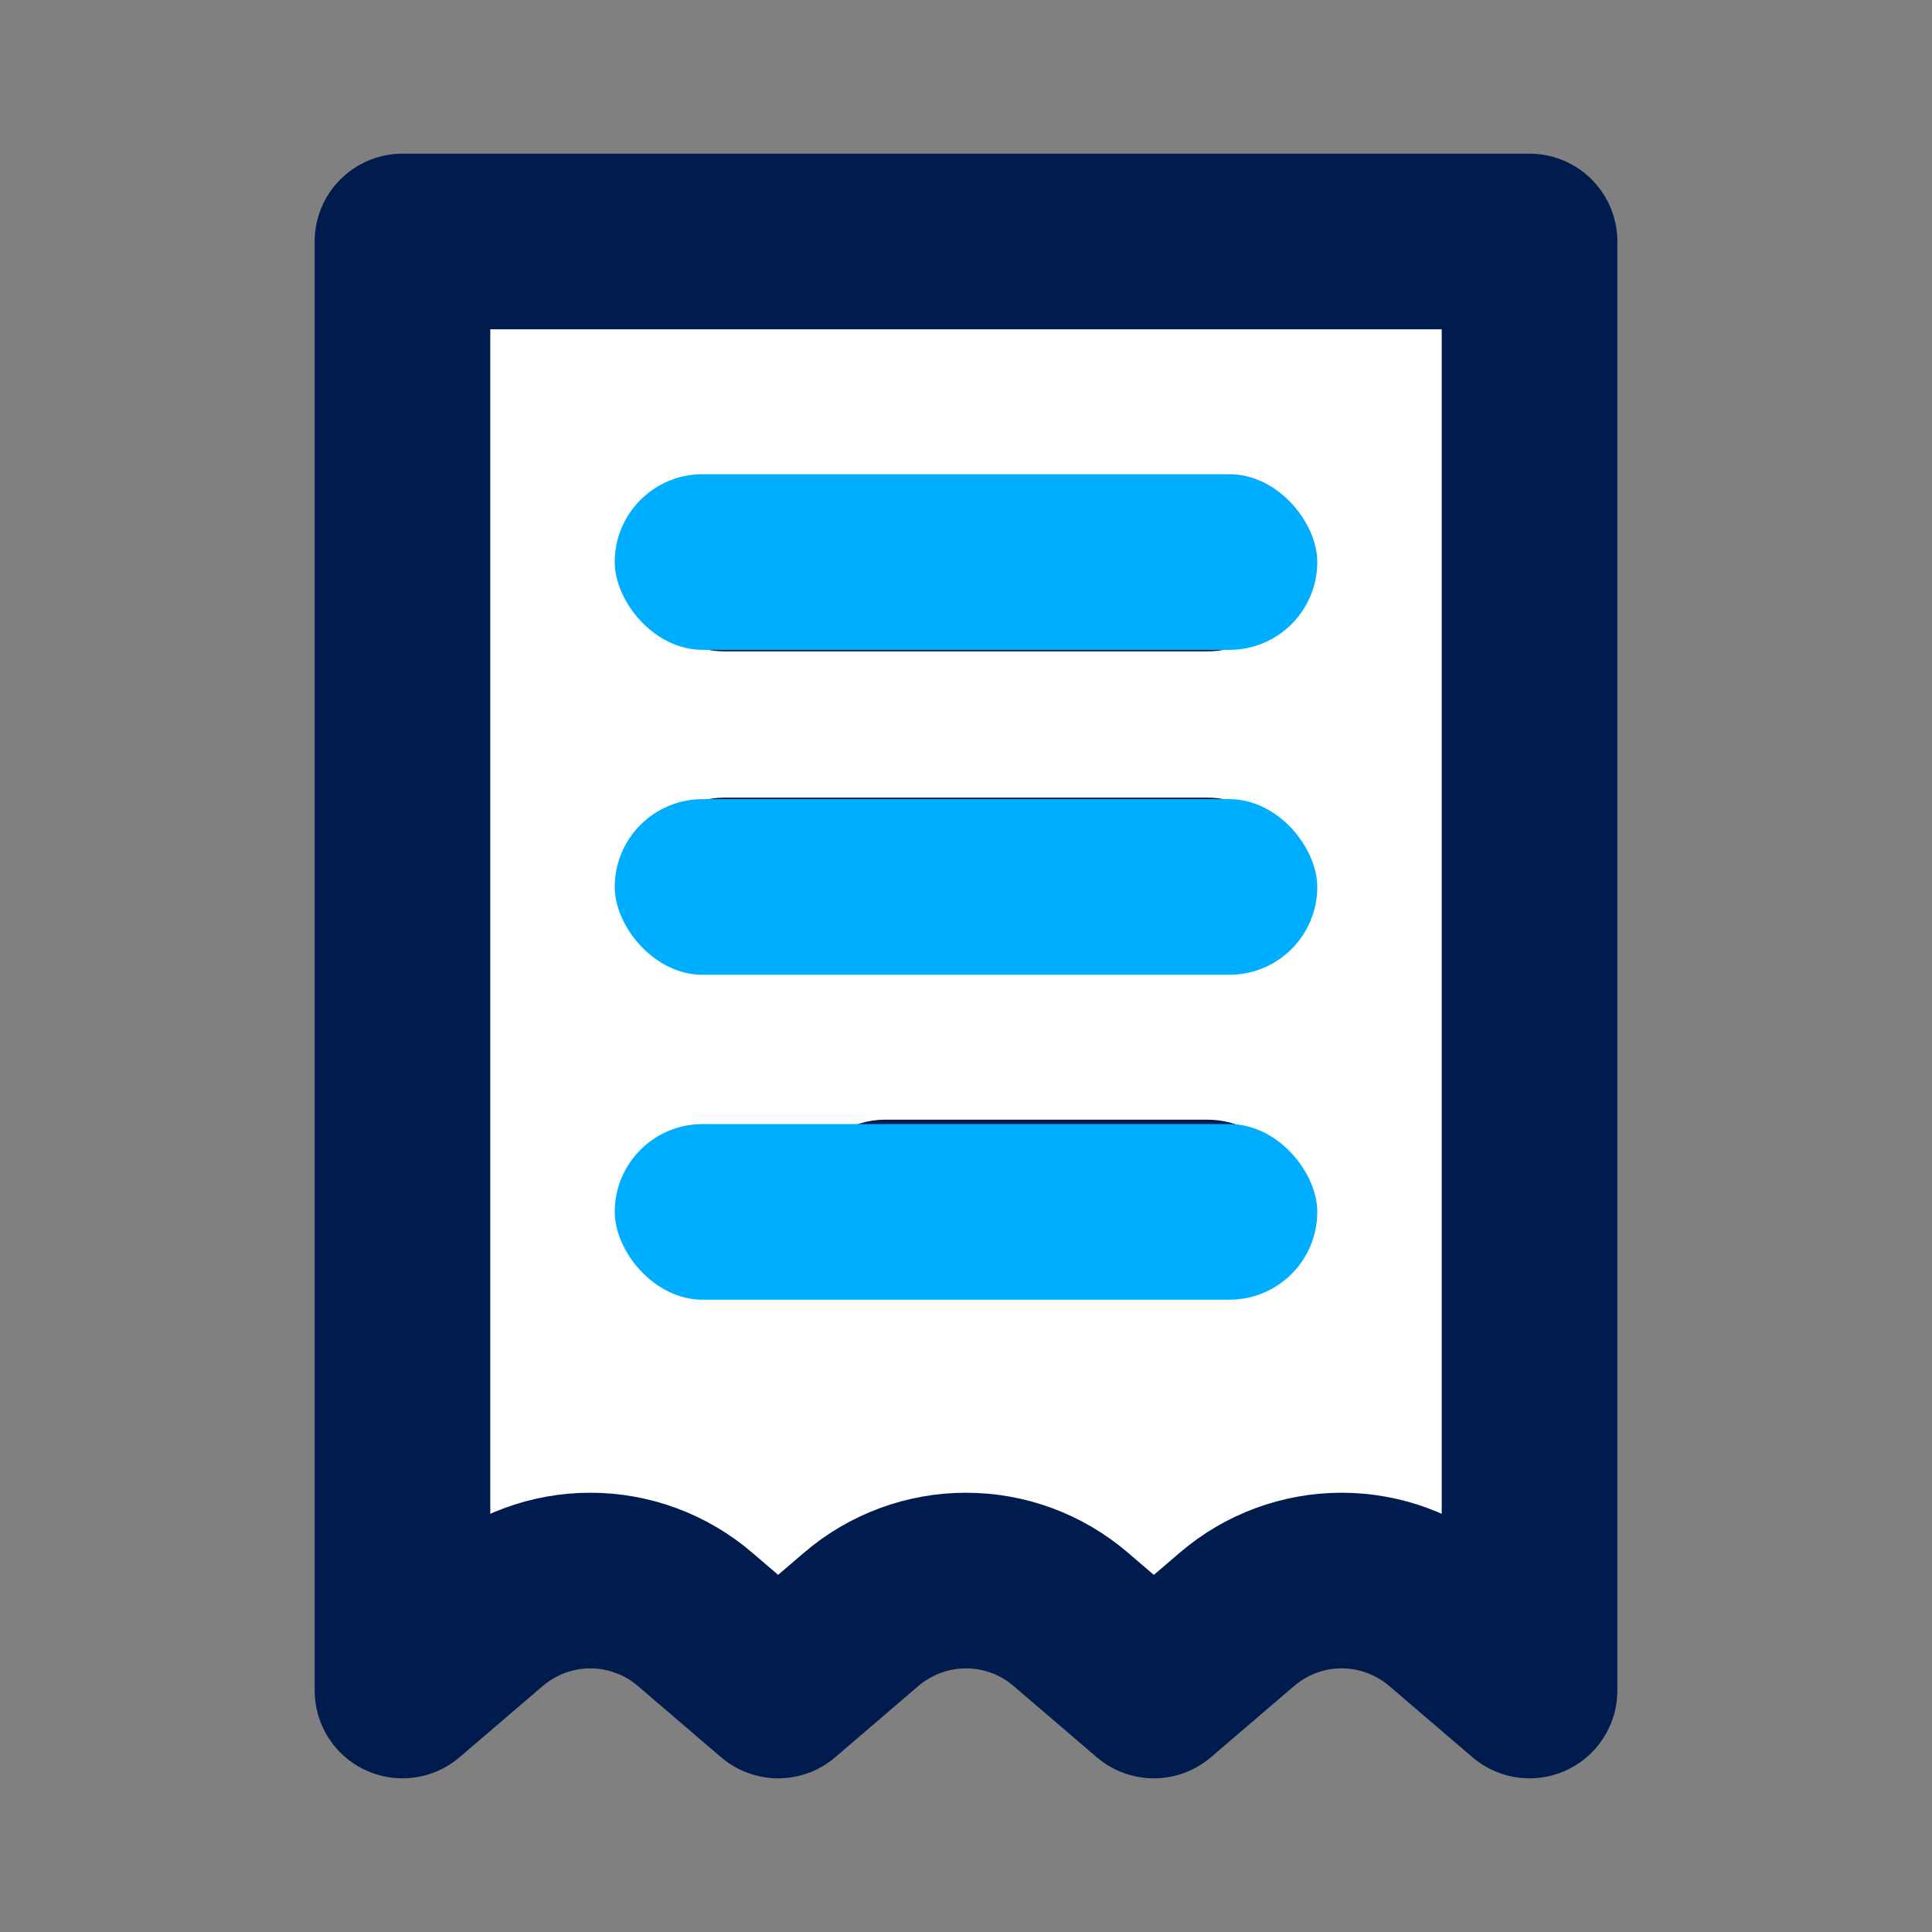 <svg width="22" height="22" viewBox="0 0 22 22" fill="none" xmlns="http://www.w3.org/2000/svg">
<rect x="0" y="0" width="22" height="22" fill="#808080" stroke="none"/>
<path d="M4.583 2.75H17.417V19.25L16.471 18.44C16.138 18.155 15.715 17.998 15.277 17.998C14.84 17.998 14.417 18.155 14.085 18.44L13.139 19.25L12.193 18.44C11.861 18.155 11.438 17.998 11 17.998C10.562 17.998 10.139 18.155 9.806 18.44L8.861 19.25L7.915 18.44C7.583 18.155 7.16 17.998 6.722 17.998C6.285 17.998 5.862 18.155 5.529 18.44L4.583 19.25V2.75Z" fill="white"/>
<path d="M13.75 6.417H11H8.25M13.75 10.083H11H8.25M13.75 13.75H10.083M4.583 2.75H17.417V19.25L16.471 18.44C16.138 18.155 15.715 17.998 15.277 17.998C14.84 17.998 14.417 18.155 14.085 18.44L13.139 19.25L12.193 18.44C11.861 18.155 11.438 17.998 11 17.998C10.562 17.998 10.139 18.155 9.806 18.44L8.861 19.25L7.915 18.44C7.583 18.155 7.16 17.998 6.722 17.998C6.285 17.998 5.862 18.155 5.529 18.44L4.583 19.25V2.75Z" stroke="#001B4E" stroke-width="2" stroke-linecap="round" stroke-linejoin="round"/>
<rect x="7" y="5.4" width="8" height="2" rx="1" fill="#00AEFF"/>
<rect x="7" y="9.1" width="8" height="2" rx="1" fill="#00AEFF"/>
<rect x="7" y="12.8" width="8" height="2" rx="1" fill="#00AEFF"/>
</svg>
